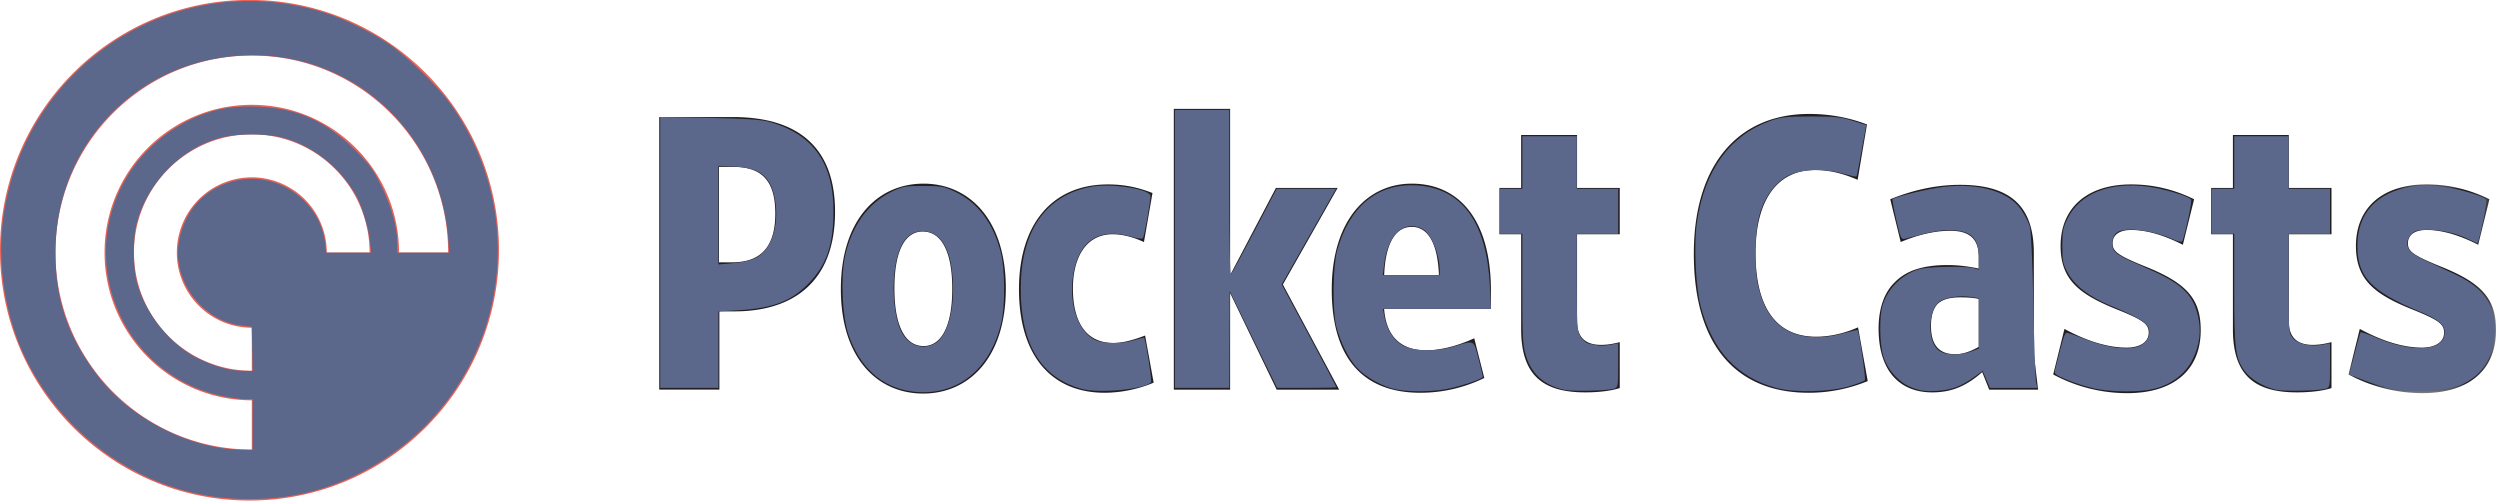 <?xml version="1.0" encoding="UTF-8" standalone="no"?>
<svg
   width="129"
   height="26"
   version="1.1"
   id="svg23"
   sodipodi:docname="pocket-casts.svg"
   inkscape:version="1.1.2 (0a00cf5339, 2022-02-04)"
   xmlns:inkscape="http://www.inkscape.org/namespaces/inkscape"
   xmlns:sodipodi="http://sodipodi.sourceforge.net/DTD/sodipodi-0.dtd"
   xmlns:xlink="http://www.w3.org/1999/xlink"
   xmlns="http://www.w3.org/2000/svg"
   xmlns:svg="http://www.w3.org/2000/svg">
  <sodipodi:namedview
     id="namedview25"
     pagecolor="#ffffff"
     bordercolor="#666666"
     borderopacity="1.0"
     inkscape:pageshadow="2"
     inkscape:pageopacity="0.0"
     inkscape:pagecheckerboard="0"
     showgrid="false"
     inkscape:zoom="10.317829"
     inkscape:cx="64.54846"
     inkscape:cy="12.987228"
     inkscape:window-width="1920"
     inkscape:window-height="1018"
     inkscape:window-x="0"
     inkscape:window-y="0"
     inkscape:window-maximized="1"
     inkscape:current-layer="svg23" />
  <defs
     id="defs6">
    <filter
       id="a"
       x="0"
       y="0"
       width="1"
       height="1">
      <feColorMatrix
         in="SourceGraphic"
         values="0 0 0 0 0.353 0 0 0 0 0.4 0 0 0 0 0.541 0 0 0 1 0"
         id="feColorMatrix2" />
    </filter>
    <path
       id="b"
       d="M0 0h7.858v11.143H0z" />
  </defs>
  <g
     transform="translate(-407 -2)"
     filter="url(#a)"
     fill="none"
     fill-rule="evenodd"
     id="g21">
    <path
       d="M419.873 1.996c7.11 0 12.874 5.783 12.874 12.915 0 7.134-5.763 12.917-12.874 12.917-7.11 0-12.873-5.783-12.873-12.917 0-7.132 5.763-12.915 12.873-12.915zm.12 2.87c-5.596 0-10.132 4.551-10.132 10.165 0 5.614 4.536 10.166 10.132 10.166v-2.541c-4.197 0-7.599-3.414-7.599-7.625 0-4.21 3.402-7.623 7.599-7.623s7.598 3.413 7.598 7.623h2.533c0-5.614-4.536-10.165-10.131-10.165zm0 4.067c-3.358 0-6.08 2.73-6.08 6.098 0 3.369 2.722 6.1 6.08 6.1v-2.219a3.875 3.875 0 01-3.869-3.88 3.875 3.875 0 013.869-3.882 3.875 3.875 0 013.868 3.881h2.21c0-3.368-2.72-6.098-6.078-6.098z"
       fill="#E86357"
       fill-rule="nonzero"
       id="path8" />
    <path
       d="M441.016 22.105V8.04h3.806c3.424 0 5.267 1.628 5.267 4.884 0 3.637-2.183 5.143-5.187 5.143h-.782v4.038h-3.104zm3.765-6.57c1.483 0 2.224-.804 2.224-2.512 0-1.748-.741-2.411-2.183-2.411h-.722v4.923h.681M454.635 22.307c-2.365 0-4.247-1.829-4.247-5.385 0-3.597 1.902-5.446 4.266-5.446 2.344 0 4.247 1.85 4.247 5.405 0 3.578-1.903 5.426-4.266 5.426m-.021-8.36c-.901 0-1.462.966-1.462 2.934 0 1.99.581 2.974 1.502 2.974.901 0 1.482-.984 1.482-2.953 0-1.99-.601-2.954-1.522-2.954M464.006 22.267c-2.784 0-4.427-1.95-4.427-5.345 0-3.316 1.683-5.406 4.587-5.406.922 0 1.622.18 2.303.443l-.441 2.532c-.48-.222-1.04-.403-1.622-.403-1.342 0-2.043 1.166-2.043 2.793 0 1.769.701 2.814 2.084 2.814.52 0 1.06-.161 1.641-.382l.441 2.432a6.654 6.654 0 01-2.523.522M470.474 17.123v4.984h-2.905V7.618h2.905v8.58l2.363-4.5h3.184l-2.824 4.982 2.905 5.427h-3.225l-2.403-4.984"
       fill="#231F20"
       fill-rule="nonzero"
       id="path10" />
    <path
       d="M475.718 16.941c0-3.576 1.824-5.465 4.128-5.465 2.443 0 4.086 1.868 4.086 5.526v.944h-5.51c.102 1.427.883 2.13 2.164 2.13.762 0 1.663-.241 2.484-.622l.52 2.05a7.528 7.528 0 01-3.304.763c-2.544 0-4.568-1.346-4.568-5.326zm5.53-.743c-.06-1.567-.522-2.49-1.402-2.49-.903 0-1.363.963-1.423 2.49h2.825M485.491 18.99v-4.902h-1.12v-2.391h1.12V8.965h2.885v2.732h2.203v2.391h-2.203v4.482c0 .863.46 1.225 1.241 1.225.341 0 .642-.06.962-.14v2.37c-.441.14-1.062.222-1.782.222-2.203 0-3.306-.904-3.306-3.256M500.331 22.267c-3.645 0-5.93-2.33-5.93-7.174 0-4.661 2.345-7.214 5.95-7.214 1.202 0 2.204.241 2.985.543l-.481 2.854c-.62-.261-1.342-.503-2.203-.503-1.922 0-3.065 1.527-3.065 4.28 0 2.833 1.082 4.32 3.125 4.32.78 0 1.522-.2 2.163-.482l.5 2.773a7.978 7.978 0 01-3.044.603M506.698 22.247c-1.622 0-2.763-1.045-2.763-3.296 0-1.005.28-1.847.821-2.371.58-.603 1.442-.904 2.743-.904.562 0 1.122.08 1.603.181v-.583c0-.884-.401-1.366-1.482-1.366-.841 0-1.743.24-2.544.583l-.54-2.21c1.041-.422 2.263-.744 3.604-.744 2.624 0 3.806 1.124 3.806 3.516v5.205l.22 1.849h-2.523l-.36-.905c-.762.663-1.503 1.045-2.585 1.045m2.404-2.35v-2.473c-.28-.06-.601-.08-.941-.08-.601 0-.941.12-1.182.341-.22.242-.34.603-.34 1.126 0 1.044.46 1.466 1.26 1.466.402 0 .822-.16 1.203-.38M516.772 22.287a8.059 8.059 0 01-3.827-.965l.581-2.35c1.103.602 2.203.964 3.205.964.742 0 1.142-.321 1.142-.764 0-.441-.24-.643-1.642-1.205-1.943-.784-2.905-1.527-2.905-3.276 0-1.93 1.322-3.175 3.646-3.175 1.18 0 2.263.282 3.244.765l-.58 2.35c-.902-.462-1.823-.764-2.664-.764-.62 0-.962.262-.962.684 0 .402.22.602 1.603 1.166 2.184.863 2.944 1.667 2.944 3.315 0 2.17-1.522 3.255-3.785 3.255M522.218 18.99v-4.902h-1.122v-2.391h1.122V8.965h2.884v2.732h2.203v2.391h-2.203v4.482c0 .863.461 1.225 1.241 1.225.341 0 .641-.06.962-.14v2.37c-.44.14-1.062.222-1.783.222-2.203 0-3.304-.904-3.304-3.256"
       fill="#231F20"
       fill-rule="nonzero"
       id="path12" />
    <g
       transform="translate(527.939 11.28)"
       id="g19">
      <mask
         id="c"
         fill="#fff">
        <use
           xlink:href="#b"
           id="use14" />
      </mask>
      <path
         d="M4.072 11.006a8.059 8.059 0 01-3.826-.965l.58-2.35c1.103.602 2.204.965 3.205.965.741 0 1.143-.322 1.143-.764s-.241-.644-1.643-1.206C1.588 5.903.627 5.16.627 3.411.627 1.48 1.949.236 4.272.236c1.181 0 2.263.281 3.244.764l-.58 2.35c-.902-.462-1.823-.764-2.664-.764-.62 0-.961.263-.961.685 0 .401.22.602 1.602 1.165 2.183.863 2.943 1.667 2.943 3.315 0 2.17-1.52 3.255-3.784 3.255"
         fill="#231F20"
         fill-rule="nonzero"
         mask="url(#c)"
         id="path17" />
    </g>
  </g>
  <path
     style="fill:#5b678b;stroke-width:0.097"
     d="M 11.921,25.718 C 7.472,25.429 3.415,22.687 1.364,18.581 0.259,16.368 -0.179,13.585 0.187,11.104 1.361,3.159 9.273,-1.781 16.864,0.693 c 0.977,0.318 2.261,0.948 3.169,1.553 0.939,0.626 2.523,2.162 3.201,3.104 2.242,3.114 2.991,6.999 2.063,10.698 -0.899,3.58 -3.311,6.613 -6.608,8.307 -2.128,1.093 -4.274,1.525 -6.768,1.364 z m 1.115,-3.814 v -1.308 h -0.392 c -0.215,0 -0.728,-0.069 -1.139,-0.154 C 6.144,19.34 3.696,13.085 6.879,8.624 7.685,7.494 8.929,6.518 10.229,5.992 c 1.005,-0.406 1.858,-0.54 3.097,-0.488 2.03,0.086 3.524,0.757 5.006,2.247 0.776,0.78 0.948,1.019 1.373,1.901 0.514,1.066 0.792,2.083 0.792,2.894 v 0.49 h 1.341 1.341 L 23.143,12.478 C 22.867,8.252 20.201,4.71 16.293,3.38 13.552,2.446 10.337,2.766 7.855,4.22 4.712,6.06 2.862,9.327 2.862,13.036 c 0,2.476 0.646,4.346 2.208,6.389 1.657,2.169 4.719,3.74 7.36,3.778 l 0.606,0.009 z m -0.021,-3.901 -0.027,-1.139 -0.555,-0.069 C 10.413,16.544 8.864,14.439 9.234,12.45 9.544,10.779 10.637,9.636 12.246,9.301 14.363,8.859 16.506,10.382 16.773,12.516 l 0.065,0.52 h 1.157 1.157 L 19.087,12.43 C 19.014,11.735 18.64,10.529 18.344,10.031 17.451,8.532 16.021,7.442 14.466,7.076 13.684,6.891 12.284,6.893 11.495,7.079 9.429,7.566 7.617,9.376 7.057,11.512 c -0.21,0.802 -0.204,2.259 0.012,3.074 0.427,1.602 1.729,3.216 3.156,3.909 0.875,0.425 1.616,0.631 2.305,0.64 l 0.512,0.006 -0.027,-1.139 z"
     id="path879" />
  <path
     style="fill:#5b678b;stroke-width:0.097"
     d="M 34.067,13.024 V 6.035 l 2.544,0.05 c 1.976,0.039 2.673,0.086 3.12,0.213 2.221,0.63 3.285,2.125 3.275,4.605 -0.006,1.715 -0.336,2.711 -1.204,3.639 -0.916,0.979 -1.866,1.357 -3.69,1.466 l -1.042,0.063 v 1.972 1.972 h -1.502 -1.502 z m 4.914,0.292 c 0.802,-0.388 1.234,-1.647 1.017,-2.959 C 39.792,9.114 39.242,8.658 37.871,8.595 l -0.8,-0.037 v 2.544 2.544 l 0.745,-0.063 c 0.442,-0.037 0.916,-0.146 1.164,-0.266 z"
     id="path918" />
  <path
     style="fill:#5b678b;stroke-width:0.097"
     d="m 47.027,20.194 c -1.522,-0.209 -2.651,-1.222 -3.237,-2.905 -0.329,-0.945 -0.422,-2.947 -0.188,-4.05 0.33,-1.554 1.176,-2.74 2.375,-3.33 0.595,-0.293 0.703,-0.313 1.656,-0.313 0.94,0 1.069,0.024 1.656,0.301 1.174,0.557 1.982,1.639 2.361,3.167 0.209,0.839 0.219,2.71 0.02,3.569 -0.58,2.502 -2.369,3.874 -4.644,3.562 z m 1.186,-2.455 c 0.772,-0.399 1.164,-2.212 0.87,-4.024 -0.189,-1.163 -0.726,-1.801 -1.505,-1.784 -0.785,0.017 -1.247,0.696 -1.418,2.083 -0.132,1.069 0.006,2.371 0.322,3.043 0.35,0.745 1.066,1.027 1.731,0.683 z"
     id="path957" />
  <path
     style="fill:#5b678b;stroke-width:0.097"
     d="m 123.379,20.071 c -0.32,-0.073 -0.936,-0.269 -1.37,-0.437 l -0.788,-0.304 0.271,-1.071 c 0.149,-0.589 0.29,-1.09 0.314,-1.114 0.024,-0.023 0.352,0.089 0.731,0.25 1.993,0.848 3.605,0.735 3.605,-0.253 0,-0.389 -0.338,-0.672 -1.26,-1.054 -2.521,-1.046 -3.237,-1.796 -3.24,-3.392 -0.003,-1.695 0.985,-2.773 2.821,-3.077 0.482,-0.08 0.879,-0.078 1.544,0.005 0.839,0.106 2.082,0.473 2.283,0.674 0.071,0.071 -0.341,2.087 -0.457,2.234 -0.013,0.017 -0.194,-0.055 -0.4,-0.161 -0.61,-0.311 -1.417,-0.507 -2.112,-0.512 -0.546,-0.004 -0.688,0.03 -0.884,0.214 -0.294,0.276 -0.3,0.67 -0.015,0.938 0.12,0.113 0.523,0.342 0.896,0.51 0.373,0.168 1.031,0.474 1.461,0.681 1.465,0.703 2.07,1.675 1.948,3.13 -0.105,1.256 -0.765,2.159 -1.899,2.597 -0.688,0.266 -2.56,0.342 -3.448,0.14 z"
     id="path996" />
  <path
     style="fill:#5b678b;stroke-width:0.097"
     d="m 117.44,20.111 c -0.626,-0.133 -1.339,-0.564 -1.632,-0.985 -0.465,-0.672 -0.522,-1.131 -0.522,-4.222 v -2.838 h -0.582 -0.582 V 10.903 9.74 h 0.582 0.582 V 8.384 7.027 h 1.405 1.405 v 1.357 1.357 h 1.066 1.066 v 1.163 1.163 h -1.066 -1.066 v 2.563 c 0,2.526 0.003,2.567 0.22,2.819 0.264,0.307 0.901,0.452 1.5,0.341 l 0.412,-0.076 v 1.139 c 0,1.097 -0.008,1.141 -0.218,1.203 -0.373,0.11 -2.135,0.148 -2.571,0.055 z"
     id="path1035" />
  <path
     style="fill:#5b678b;stroke-width:0.097"
     d="m 108.065,20.047 c -0.373,-0.08 -0.994,-0.276 -1.381,-0.437 -0.615,-0.256 -0.696,-0.318 -0.65,-0.501 0.448,-1.777 0.506,-1.952 0.633,-1.935 0.075,0.01 0.545,0.176 1.043,0.369 1.18,0.457 2.315,0.559 2.799,0.253 0.356,-0.225 0.488,-0.595 0.333,-0.935 -0.112,-0.246 -0.717,-0.584 -1.982,-1.109 -1.053,-0.437 -1.795,-1.007 -2.153,-1.656 -0.263,-0.475 -0.291,-0.611 -0.291,-1.399 0,-0.759 0.035,-0.944 0.271,-1.425 0.633,-1.29 2.181,-1.904 4.139,-1.643 0.81,0.108 2.048,0.475 2.235,0.662 0.064,0.064 -0.248,1.57 -0.443,2.136 -0.029,0.085 -0.184,0.055 -0.554,-0.106 -0.999,-0.436 -2.317,-0.604 -2.781,-0.356 -0.232,0.124 -0.347,0.483 -0.263,0.819 0.071,0.281 0.367,0.46 1.756,1.059 1.741,0.751 2.345,1.301 2.622,2.383 0.21,0.82 0.117,1.593 -0.286,2.371 -0.37,0.716 -1.064,1.237 -1.945,1.463 -0.726,0.186 -2.204,0.18 -3.105,-0.013 z"
     id="path1074" />
  <path
     style="fill:#5b678b;stroke-width:0.097"
     d="m 98.713,20.025 c -0.665,-0.236 -1.27,-0.869 -1.517,-1.587 -0.215,-0.626 -0.238,-2.164 -0.041,-2.737 0.303,-0.878 1.008,-1.554 1.891,-1.815 0.439,-0.129 2.378,-0.163 2.792,-0.048 l 0.267,0.074 -3.6e-4,-0.608 c -6.4e-4,-1.067 -0.408,-1.43 -1.608,-1.431 -0.271,-3.01e-4 -0.838,0.091 -1.26,0.204 -0.422,0.112 -0.854,0.224 -0.96,0.249 -0.174,0.04 -0.218,-0.06 -0.427,-0.98 -0.128,-0.564 -0.215,-1.043 -0.192,-1.066 0.131,-0.131 1.898,-0.556 2.669,-0.642 1.829,-0.204 3.347,0.254 3.981,1.202 0.172,0.257 0.363,0.627 0.425,0.823 0.072,0.226 0.141,1.723 0.189,4.088 0.042,2.052 0.106,3.851 0.143,3.998 l 0.067,0.267 h -1.226 -1.226 l -0.188,-0.438 -0.188,-0.438 -0.463,0.331 c -0.664,0.475 -1.145,0.651 -1.917,0.701 -0.514,0.034 -0.808,-0.002 -1.211,-0.145 z m 3.126,-1.934 0.267,-0.107 v -1.3 -1.3 l -0.444,-0.067 c -0.506,-0.076 -1.133,0.006 -1.506,0.198 -0.646,0.33 -0.755,1.993 -0.166,2.526 0.339,0.307 1.154,0.329 1.851,0.05 z"
     id="path1113" />
  <path
     style="fill:#5b678b;stroke-width:0.097"
     d="m 91.657,20.018 c -2.027,-0.55 -3.305,-1.933 -3.902,-4.221 -0.262,-1.006 -0.36,-3.182 -0.194,-4.318 0.396,-2.706 1.687,-4.49 3.796,-5.245 0.539,-0.193 0.806,-0.222 2.073,-0.224 1.248,-0.002 1.554,0.03 2.16,0.22 l 0.706,0.222 -0.055,0.311 c -0.287,1.628 -0.419,2.312 -0.451,2.344 -0.021,0.021 -0.342,-0.049 -0.715,-0.154 -0.966,-0.274 -2.152,-0.226 -2.812,0.114 -0.611,0.315 -1.147,1.009 -1.418,1.836 -0.318,0.974 -0.363,2.905 -0.092,3.983 0.267,1.061 0.733,1.753 1.456,2.157 0.724,0.405 1.772,0.467 2.861,0.168 0.417,-0.115 0.768,-0.196 0.778,-0.181 0.092,0.134 0.442,2.535 0.378,2.596 -0.046,0.044 -0.389,0.174 -0.762,0.29 -1.003,0.313 -2.851,0.362 -3.809,0.102 z"
     id="path1152" />
  <path
     style="fill:#5b678b;stroke-width:0.097"
     d="m 80.719,20.113 c -1.02,-0.218 -1.682,-0.8 -1.973,-1.733 -0.173,-0.555 -0.192,-0.897 -0.192,-3.465 v -2.849 H 77.972 77.39 V 10.903 9.74 h 0.582 0.582 V 8.384 7.027 h 1.405 1.405 v 1.357 1.357 h 1.066 1.066 v 1.163 1.163 h -1.066 -1.066 l 3.59e-4,2.496 c 3.39e-4,2.31 0.015,2.519 0.191,2.808 0.107,0.175 0.298,0.335 0.436,0.363 0.135,0.028 0.343,0.07 0.463,0.093 0.12,0.023 0.403,0.007 0.63,-0.035 l 0.412,-0.077 v 1.139 c 0,1.097 -0.008,1.141 -0.218,1.203 -0.369,0.109 -2.133,0.149 -2.559,0.057 z"
     id="path1191" />
  <path
     style="fill:#5b678b;stroke-width:0.097"
     d="m 72.06,20.101 c -0.684,-0.134 -1.584,-0.626 -2.033,-1.114 -0.447,-0.484 -0.869,-1.334 -1.08,-2.172 -0.199,-0.793 -0.171,-3.075 0.048,-3.877 0.622,-2.274 2.075,-3.479 4.07,-3.374 2.357,0.124 3.649,1.885 3.812,5.191 l 0.058,1.187 H 74.147 71.36 l 0.066,0.363 c 0.113,0.628 0.439,1.184 0.857,1.46 0.548,0.363 1.745,0.412 2.734,0.113 1.087,-0.329 1.019,-0.363 1.274,0.632 0.123,0.48 0.225,0.9 0.226,0.933 0.004,0.098 -1.054,0.463 -1.791,0.617 -0.74,0.155 -1.978,0.174 -2.665,0.039 z m 2.229,-6.14 c 0,-0.84 -0.447,-1.917 -0.891,-2.147 -0.958,-0.495 -1.798,0.298 -1.984,1.874 l -0.06,0.51 h 1.467 1.467 z"
     id="path1230" />
  <path
     style="fill:#5b678b;stroke-width:0.097"
     d="M 60.623,12.842 V 5.67 h 1.405 1.405 v 4.284 c 0,2.578 0.035,4.247 0.088,4.192 0.049,-0.051 0.598,-1.062 1.221,-2.249 l 1.133,-2.156 h 1.533 1.533 l -1.402,2.468 -1.402,2.468 1.411,2.636 c 0.776,1.45 1.411,2.651 1.411,2.668 0,0.018 -0.689,0.033 -1.532,0.033 h -1.532 l -1.221,-2.496 -1.221,-2.496 -0.009,2.496 -0.009,2.496 H 62.029 60.623 Z"
     id="path1269" />
  <path
     style="fill:#5b678b;stroke-width:0.097"
     d="m 55.787,20.061 c -2.072,-0.583 -3.117,-2.305 -3.117,-5.135 0,-3.001 1.272,-4.848 3.644,-5.292 1.031,-0.193 3.047,0.126 3.051,0.483 0.003,0.291 -0.323,2.094 -0.393,2.175 -0.038,0.044 -0.301,0.011 -0.584,-0.073 -1.65,-0.49 -2.687,0.162 -3,1.888 -0.272,1.499 0.22,3.004 1.123,3.433 0.443,0.21 1.358,0.215 2.023,0.012 0.264,-0.081 0.489,-0.138 0.501,-0.126 0.084,0.085 0.42,2.244 0.358,2.303 -0.389,0.369 -2.714,0.584 -3.606,0.333 z"
     id="path1308" />
</svg>
